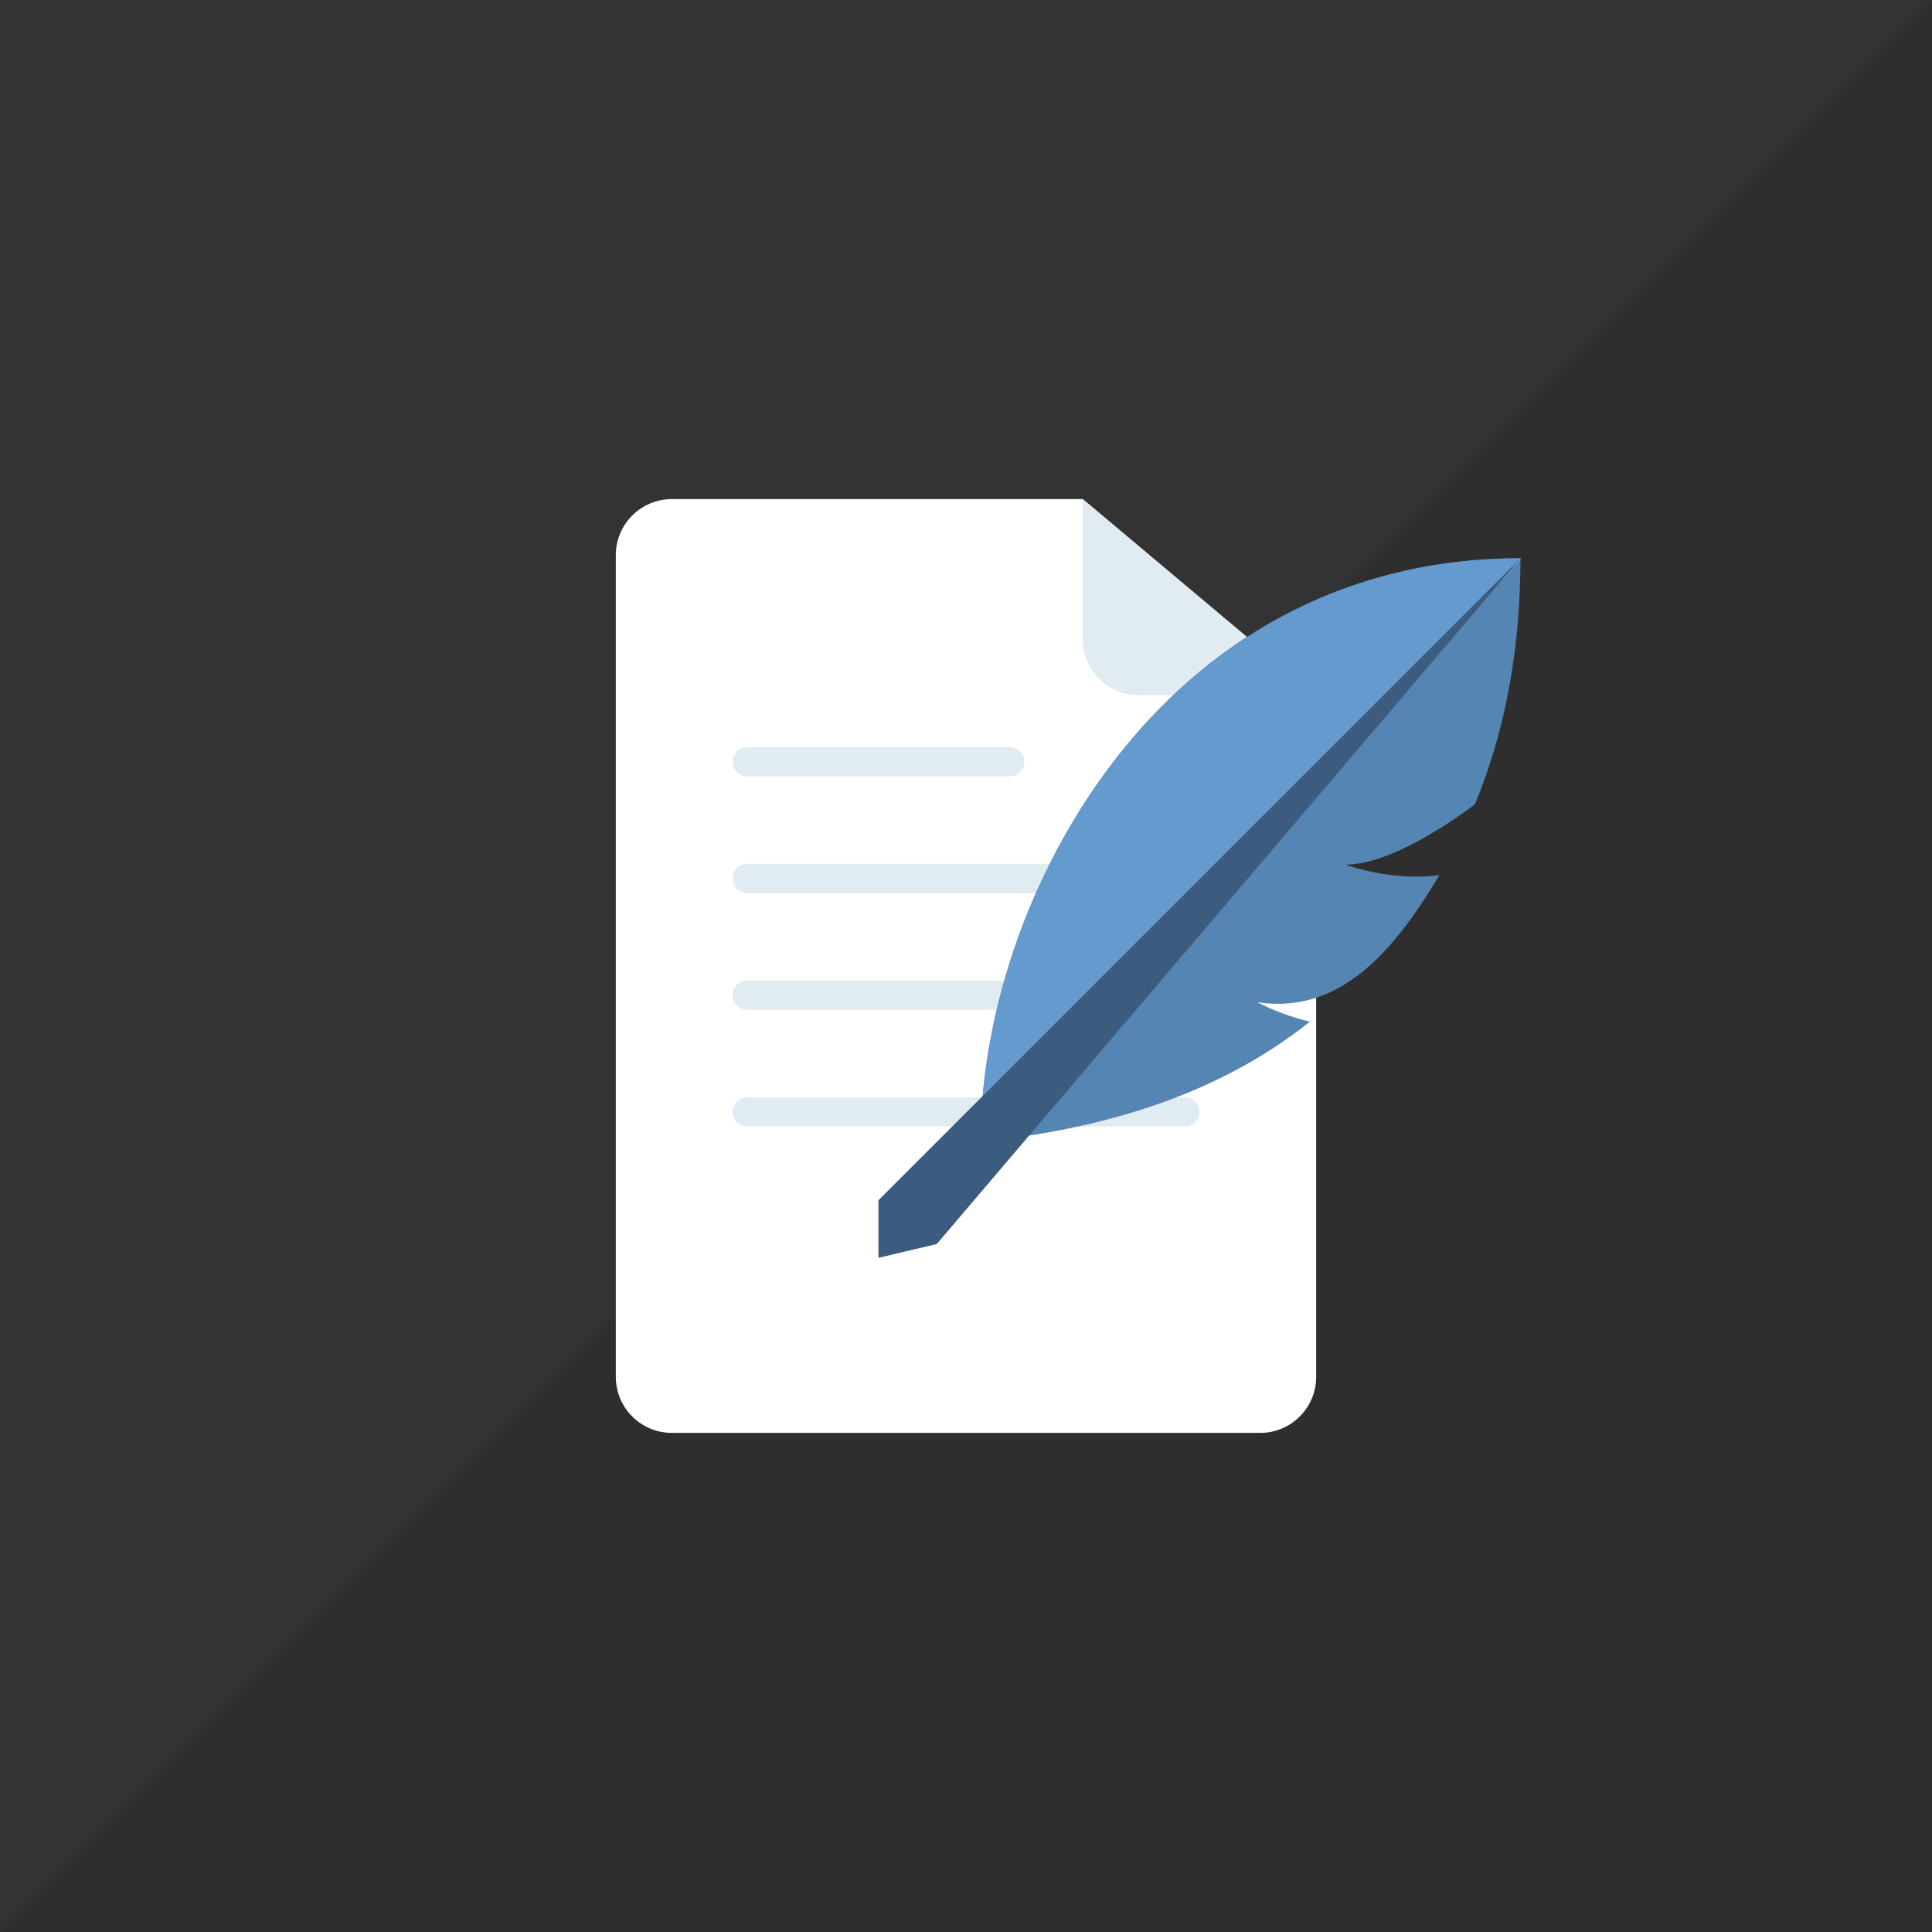 <?xml version="1.0" encoding="UTF-8" standalone="no"?><!DOCTYPE svg PUBLIC "-//W3C//DTD SVG 1.1//EN" "http://www.w3.org/Graphics/SVG/1.1/DTD/svg11.dtd"><svg width="100%" height="100%" viewBox="0 0 72 72" version="1.1" xmlns="http://www.w3.org/2000/svg" xmlns:xlink="http://www.w3.org/1999/xlink" xml:space="preserve" xmlns:serif="http://www.serif.com/" style="fill-rule:evenodd;clip-rule:evenodd;stroke-linejoin:round;stroke-miterlimit:2;"><rect x="0" y="0" width="72" height="72" fill="#333333" stroke="none"/><path d="M0,72l72,-72l0,72l-72,0Z" style="fill-opacity:0.1;"/><g><path d="M22.95,20.688c0,-1.153 0.935,-2.088 2.088,-2.088l15.312,0l8.7,7.308l0,25.404c0,1.153 -0.935,2.088 -2.088,2.088l-21.924,0c-1.153,0 -2.088,-0.935 -2.088,-2.088l0,-30.624Z" style="fill:#fff;fill-rule:nonzero;"/><path d="M40.35,18.6l0,5.22c0,1.153 0.935,2.088 2.088,2.088l6.612,0l-8.7,-7.308Z" style="fill:#e1ebf2;fill-rule:nonzero;"/><path d="M38.175,28.387c0,0.301 -0.244,0.544 -0.544,0.544l-9.787,0c-0.3,0 -0.544,-0.243 -0.544,-0.544c0,-0.3 0.244,-0.543 0.544,-0.543l9.787,0c0.3,0 0.544,0.243 0.544,0.543" style="fill:#e1ebf2;fill-rule:nonzero;"/><path d="M44.7,32.737c0,0.301 -0.244,0.544 -0.544,0.544l-16.312,0c-0.3,0 -0.544,-0.243 -0.544,-0.544c0,-0.3 0.244,-0.543 0.544,-0.543l16.312,0c0.3,0 0.544,0.243 0.544,0.543" style="fill:#e1ebf2;fill-rule:nonzero;"/><path d="M44.7,37.087c0,0.301 -0.244,0.544 -0.544,0.544l-16.312,0c-0.3,0 -0.544,-0.243 -0.544,-0.544c0,-0.3 0.244,-0.543 0.544,-0.543l16.312,0c0.3,0 0.544,0.243 0.544,0.543" style="fill:#e1ebf2;fill-rule:nonzero;"/><path d="M44.7,41.437c0,0.301 -0.244,0.544 -0.544,0.544l-16.312,0c-0.3,0 -0.544,-0.243 -0.544,-0.544c0,-0.3 0.244,-0.543 0.544,-0.543l16.312,0c0.3,0 0.544,0.243 0.544,0.543" style="fill:#e1ebf2;fill-rule:nonzero;"/><g><path d="M56.663,20.805c0,3.583 -0.637,6.612 -1.697,9.167l0,0.006c-1.044,0.777 -3.23,2.246 -4.828,2.246c0.973,0.326 2.234,0.554 3.501,0.391c-1.625,2.729 -3.653,5.212 -6.78,4.736c0.56,0.288 1.229,0.555 1.957,0.723c-3.627,2.897 -8.072,4.038 -12.272,4.481c0,-8.7 6.428,-21.75 20.119,-21.75" style="fill:#5585b3;fill-rule:nonzero;"/><path d="M56.663,20.805c-13.243,0 -20.119,12.502 -20.119,21.75l20.117,-21.664c0,-0.03 0.002,-0.057 0.002,-0.086" style="fill:#649ace;fill-rule:nonzero;"/><path d="M32.737,44.73l0,2.145l2.175,-0.514l21.751,-25.556l-23.926,23.925Z" style="fill:#3c5c7f;fill-rule:nonzero;"/></g></g></svg>